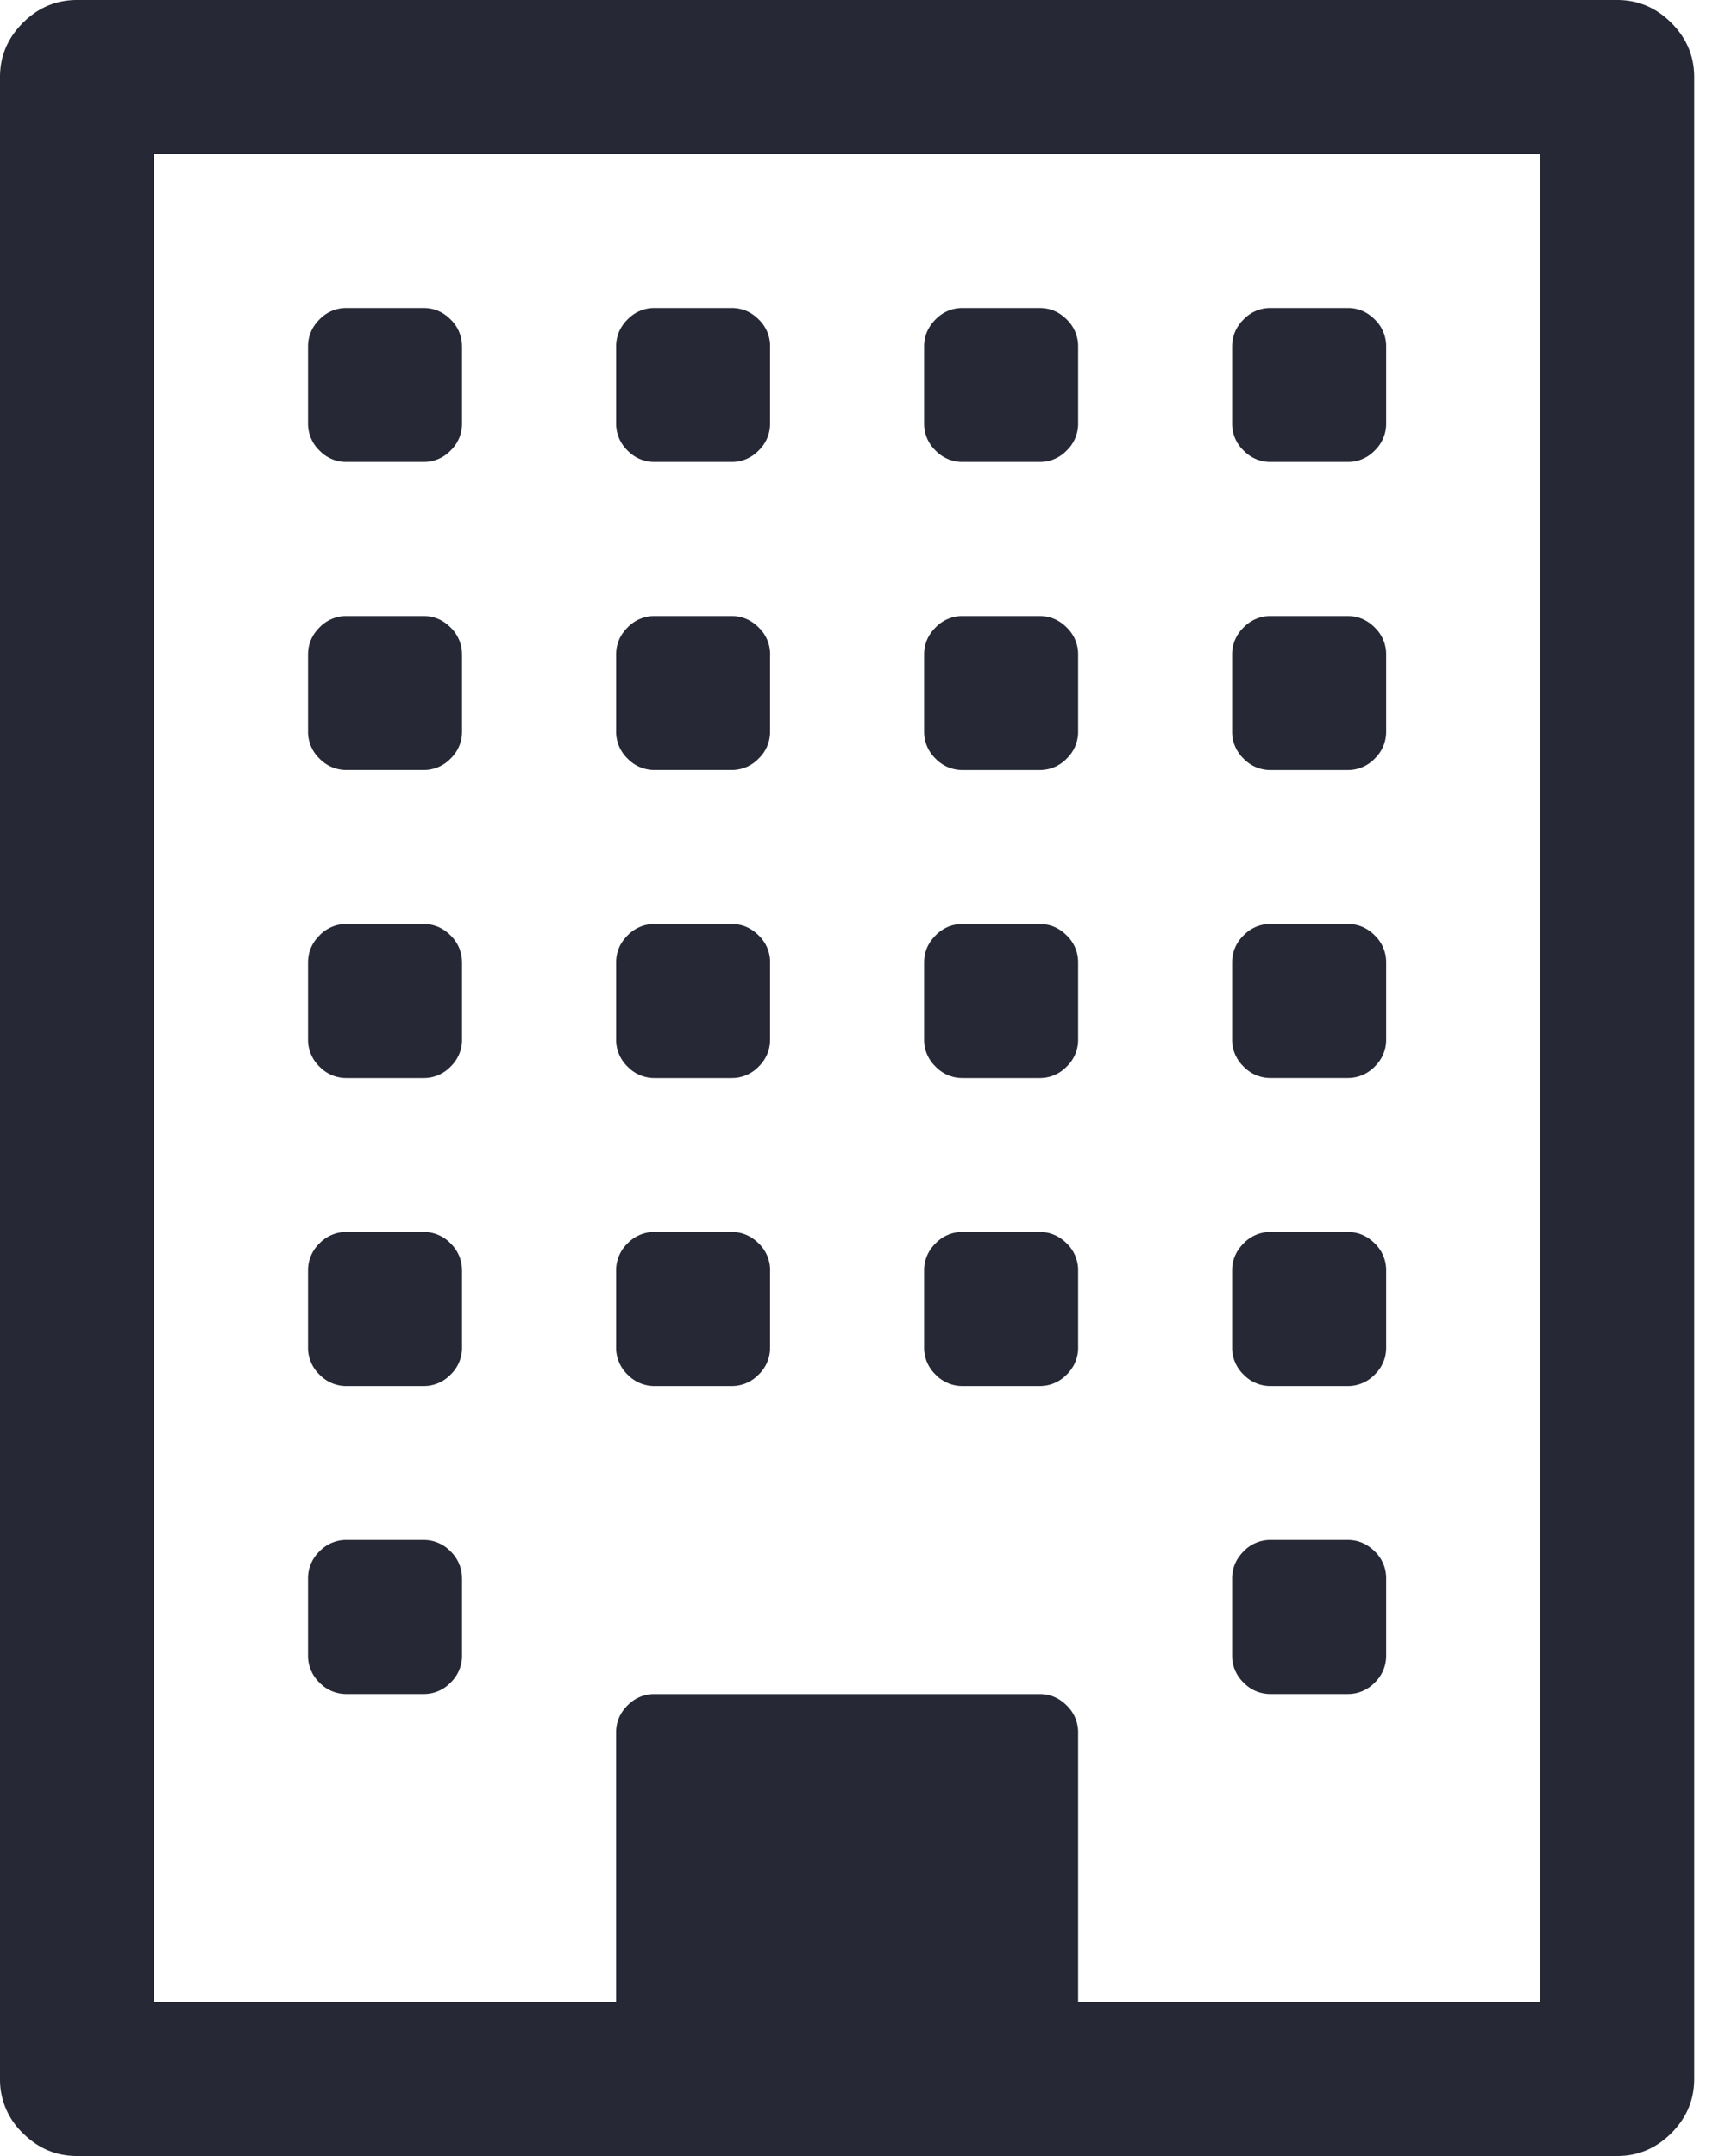 <svg xmlns="http://www.w3.org/2000/svg" viewBox="0 0 40 50"><path fill="#262935" fill-rule="evenodd" d="M10.714 36.607v1.786a.858.858 0 0 1-.265.628.858.858 0 0 1-.628.265H8.036a.858.858 0 0 1-.628-.265.858.858 0 0 1-.265-.628v-1.786a.86.86 0 0 1 .265-.628.858.858 0 0 1 .628-.265H9.82a.86.86 0 0 1 .628.265.858.858 0 0 1 .265.628zm0-7.143v1.786a.858.858 0 0 1-.265.628.858.858 0 0 1-.628.265H8.036a.858.858 0 0 1-.628-.265.858.858 0 0 1-.265-.628v-1.786a.86.86 0 0 1 .265-.628.858.858 0 0 1 .628-.265H9.82a.86.86 0 0 1 .628.265.858.858 0 0 1 .265.628zm7.143 0v1.786a.858.858 0 0 1-.265.628.858.858 0 0 1-.628.265H15.18a.858.858 0 0 1-.628-.265.858.858 0 0 1-.265-.628v-1.786a.86.86 0 0 1 .265-.628.858.858 0 0 1 .628-.265h1.785c.242 0 .451.089.628.265a.858.858 0 0 1 .265.628zm-7.143-7.143v1.786a.858.858 0 0 1-.265.628.858.858 0 0 1-.628.265H8.036a.858.858 0 0 1-.628-.265.858.858 0 0 1-.265-.628v-1.786c0-.241.088-.45.265-.627a.858.858 0 0 1 .628-.265H9.82c.242 0 .452.088.628.265a.858.858 0 0 1 .265.627zm21.429 14.286v1.786a.858.858 0 0 1-.265.628.858.858 0 0 1-.628.265h-1.786a.858.858 0 0 1-.628-.265.858.858 0 0 1-.265-.628v-1.786c0-.242.089-.45.265-.628a.858.858 0 0 1 .628-.265h1.786c.242 0 .451.089.628.265a.858.858 0 0 1 .265.628zM25 29.464v1.786a.858.858 0 0 1-.265.628.858.858 0 0 1-.628.265h-1.786a.858.858 0 0 1-.627-.265.858.858 0 0 1-.265-.628v-1.786a.86.86 0 0 1 .265-.628.858.858 0 0 1 .627-.265h1.786c.242 0 .451.089.628.265a.858.858 0 0 1 .265.628zm-7.143-7.143v1.786a.858.858 0 0 1-.265.628.858.858 0 0 1-.628.265H15.18a.858.858 0 0 1-.628-.265.858.858 0 0 1-.265-.628v-1.786c0-.241.088-.45.265-.627a.858.858 0 0 1 .628-.265h1.785c.242 0 .451.088.628.265a.858.858 0 0 1 .265.627zm-7.143-7.142v1.785a.858.858 0 0 1-.265.628.858.858 0 0 1-.628.265H8.036a.858.858 0 0 1-.628-.265.858.858 0 0 1-.265-.628V15.18c0-.242.088-.452.265-.628a.858.858 0 0 1 .628-.265H9.82c.242 0 .452.088.628.265a.858.858 0 0 1 .265.628zm21.429 14.285v1.786a.858.858 0 0 1-.265.628.858.858 0 0 1-.628.265h-1.786a.858.858 0 0 1-.628-.265.858.858 0 0 1-.265-.628v-1.786c0-.242.089-.45.265-.628a.858.858 0 0 1 .628-.265h1.786c.242 0 .451.089.628.265a.858.858 0 0 1 .265.628zM25 22.321v1.786a.858.858 0 0 1-.265.628.858.858 0 0 1-.628.265h-1.786a.858.858 0 0 1-.627-.265.858.858 0 0 1-.265-.628v-1.786c0-.241.088-.45.265-.627a.858.858 0 0 1 .627-.265h1.786c.242 0 .451.088.628.265a.858.858 0 0 1 .265.627zm-7.143-7.142v1.785a.858.858 0 0 1-.265.628.858.858 0 0 1-.628.265H15.18a.858.858 0 0 1-.628-.265.858.858 0 0 1-.265-.628V15.18c0-.242.088-.452.265-.628a.858.858 0 0 1 .628-.265h1.785c.242 0 .451.088.628.265a.858.858 0 0 1 .265.628zm-7.143-7.143V9.82a.858.858 0 0 1-.265.628.858.858 0 0 1-.628.265H8.036a.858.858 0 0 1-.628-.265.858.858 0 0 1-.265-.628V8.036c0-.242.088-.451.265-.628a.858.858 0 0 1 .628-.265H9.82c.242 0 .452.088.628.265a.858.858 0 0 1 .265.628zM32.143 22.32v1.786a.858.858 0 0 1-.265.628.858.858 0 0 1-.628.265h-1.786a.858.858 0 0 1-.628-.265.858.858 0 0 1-.265-.628V22.32a.86.86 0 0 1 .265-.627.858.858 0 0 1 .628-.265h1.786c.242 0 .451.088.628.265a.858.858 0 0 1 .265.627zM25 15.18v1.785a.858.858 0 0 1-.265.628.858.858 0 0 1-.628.265h-1.786a.858.858 0 0 1-.627-.265.858.858 0 0 1-.265-.628V15.18c0-.242.088-.452.265-.628a.858.858 0 0 1 .627-.265h1.786c.242 0 .451.088.628.265a.858.858 0 0 1 .265.628zm-7.143-7.143V9.82a.858.858 0 0 1-.265.628.858.858 0 0 1-.628.265H15.18a.858.858 0 0 1-.628-.265.858.858 0 0 1-.265-.628V8.036c0-.242.088-.451.265-.628a.858.858 0 0 1 .628-.265h1.785c.242 0 .451.088.628.265a.858.858 0 0 1 .265.628zm14.286 7.143v1.785a.858.858 0 0 1-.265.628.858.858 0 0 1-.628.265h-1.786a.858.858 0 0 1-.628-.265.858.858 0 0 1-.265-.628V15.18a.86.86 0 0 1 .265-.628.858.858 0 0 1 .628-.265h1.786c.242 0 .451.088.628.265a.858.858 0 0 1 .265.628zM25 8.036V9.82a.858.858 0 0 1-.265.628.858.858 0 0 1-.628.265h-1.786a.858.858 0 0 1-.627-.265.858.858 0 0 1-.265-.628V8.036c0-.242.088-.451.265-.628a.858.858 0 0 1 .627-.265h1.786c.242 0 .451.088.628.265a.858.858 0 0 1 .265.628zm7.143 0V9.82a.858.858 0 0 1-.265.628.858.858 0 0 1-.628.265h-1.786a.858.858 0 0 1-.628-.265.858.858 0 0 1-.265-.628V8.036c0-.242.089-.451.265-.628a.858.858 0 0 1 .628-.265h1.786c.242 0 .451.088.628.265a.858.858 0 0 1 .265.628zM25 46.429h10.714V3.57H3.571v42.86h10.715v-6.25c0-.242.088-.452.265-.628a.858.858 0 0 1 .628-.265h8.928c.242 0 .451.088.628.265a.858.858 0 0 1 .265.628v6.25zM39.286 1.786v46.428c0 .484-.177.902-.53 1.256-.354.353-.772.53-1.256.53H1.786c-.484 0-.902-.177-1.256-.53A1.716 1.716 0 0 1 0 48.214V1.786C0 1.302.177.884.53.53.884.177 1.302 0 1.786 0H37.5c.484 0 .902.177 1.256.53.353.354.53.772.53 1.256z"/></svg>
